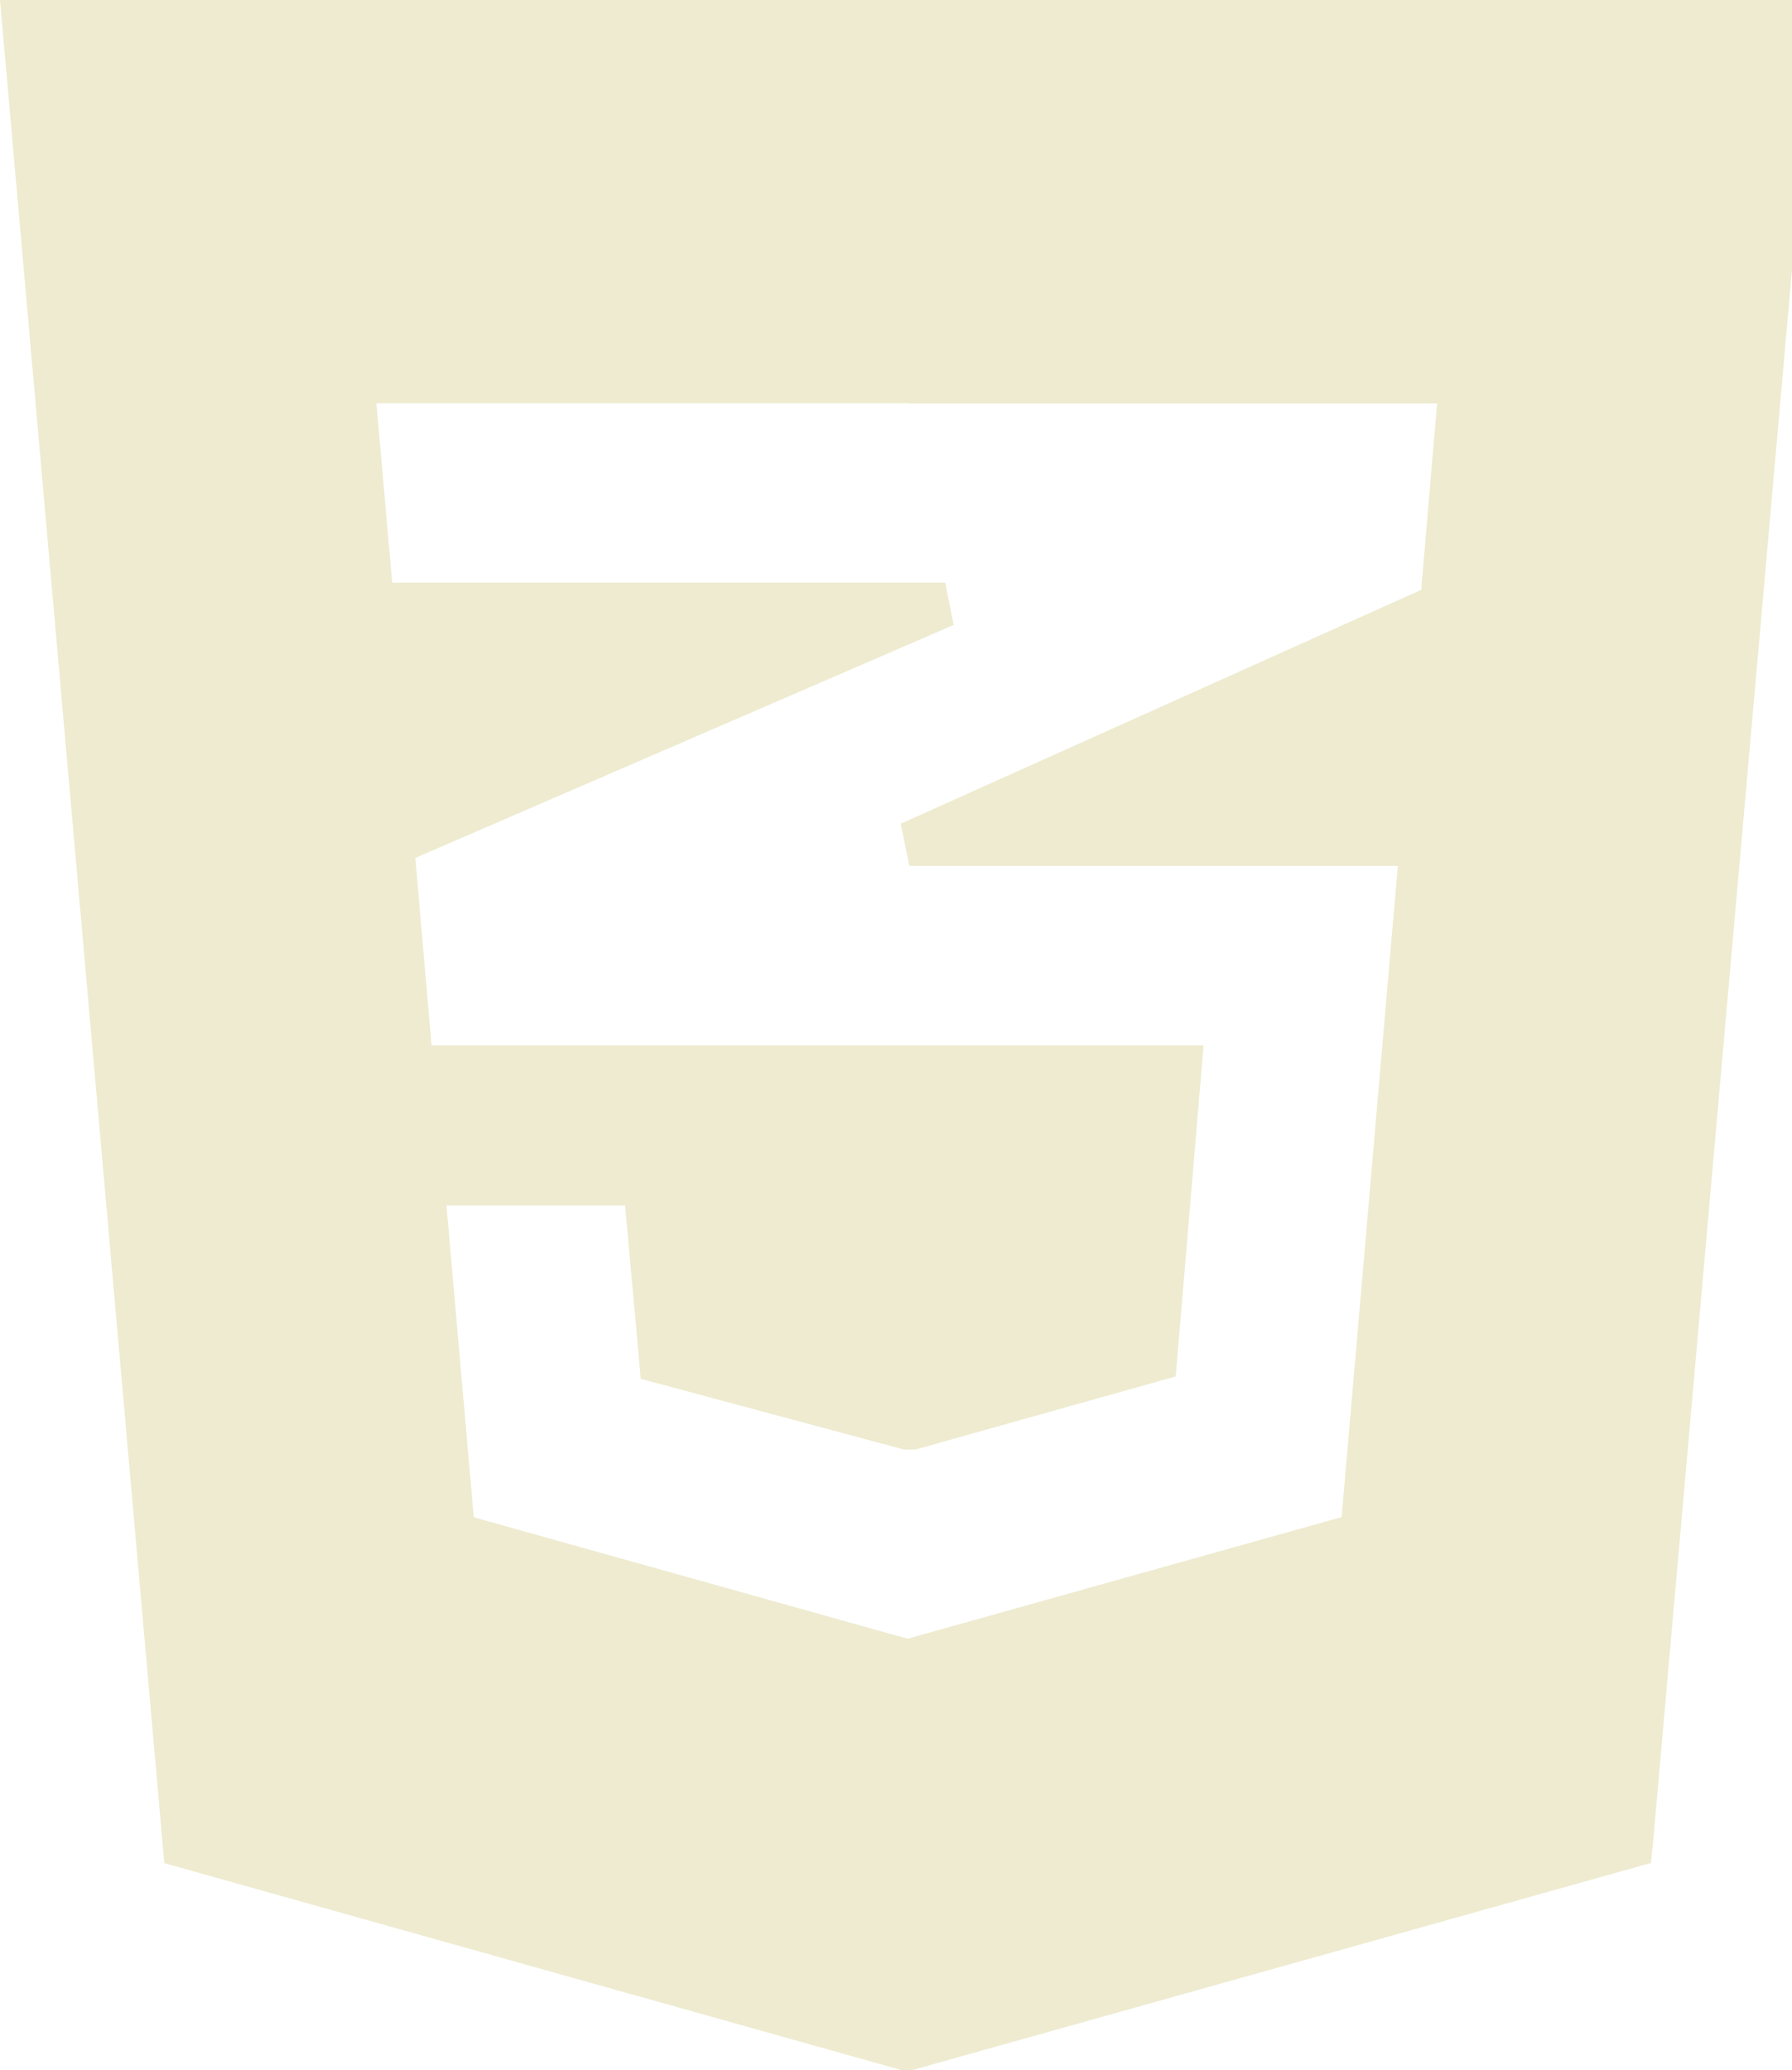 <svg width="58" height="67" viewBox="0 0 58 67" fill="none" xmlns="http://www.w3.org/2000/svg">
<g clip-path="url(#clip0_6683_207)">
<path d="M53.487 59.806L58.771 0H0L0.069 0.776L5.275 59.814L5.319 60.306L29.163 67H29.539L53.437 60.3L53.481 59.809L53.487 59.806ZM29.436 13.062H46.513L45.999 19.092L29.152 26.663L29.434 28.026H45.243L43.423 49.105L29.376 53.042L15.334 49.111L14.45 39.016H20.231L20.695 44.133L20.739 44.63L29.26 46.919H29.627L38.053 44.552L38.095 44.058L38.89 34.605L38.954 33.835H13.967L13.442 27.769L30.867 20.228L30.591 18.86H12.694L12.183 13.054H29.417L29.436 13.062Z" fill="#EEEBD0"/>
</g>
<defs>
<clipPath id="clip0_6683_207">
<rect width="58" height="67" fill="white"/>
</clipPath>
</defs>
</svg>
